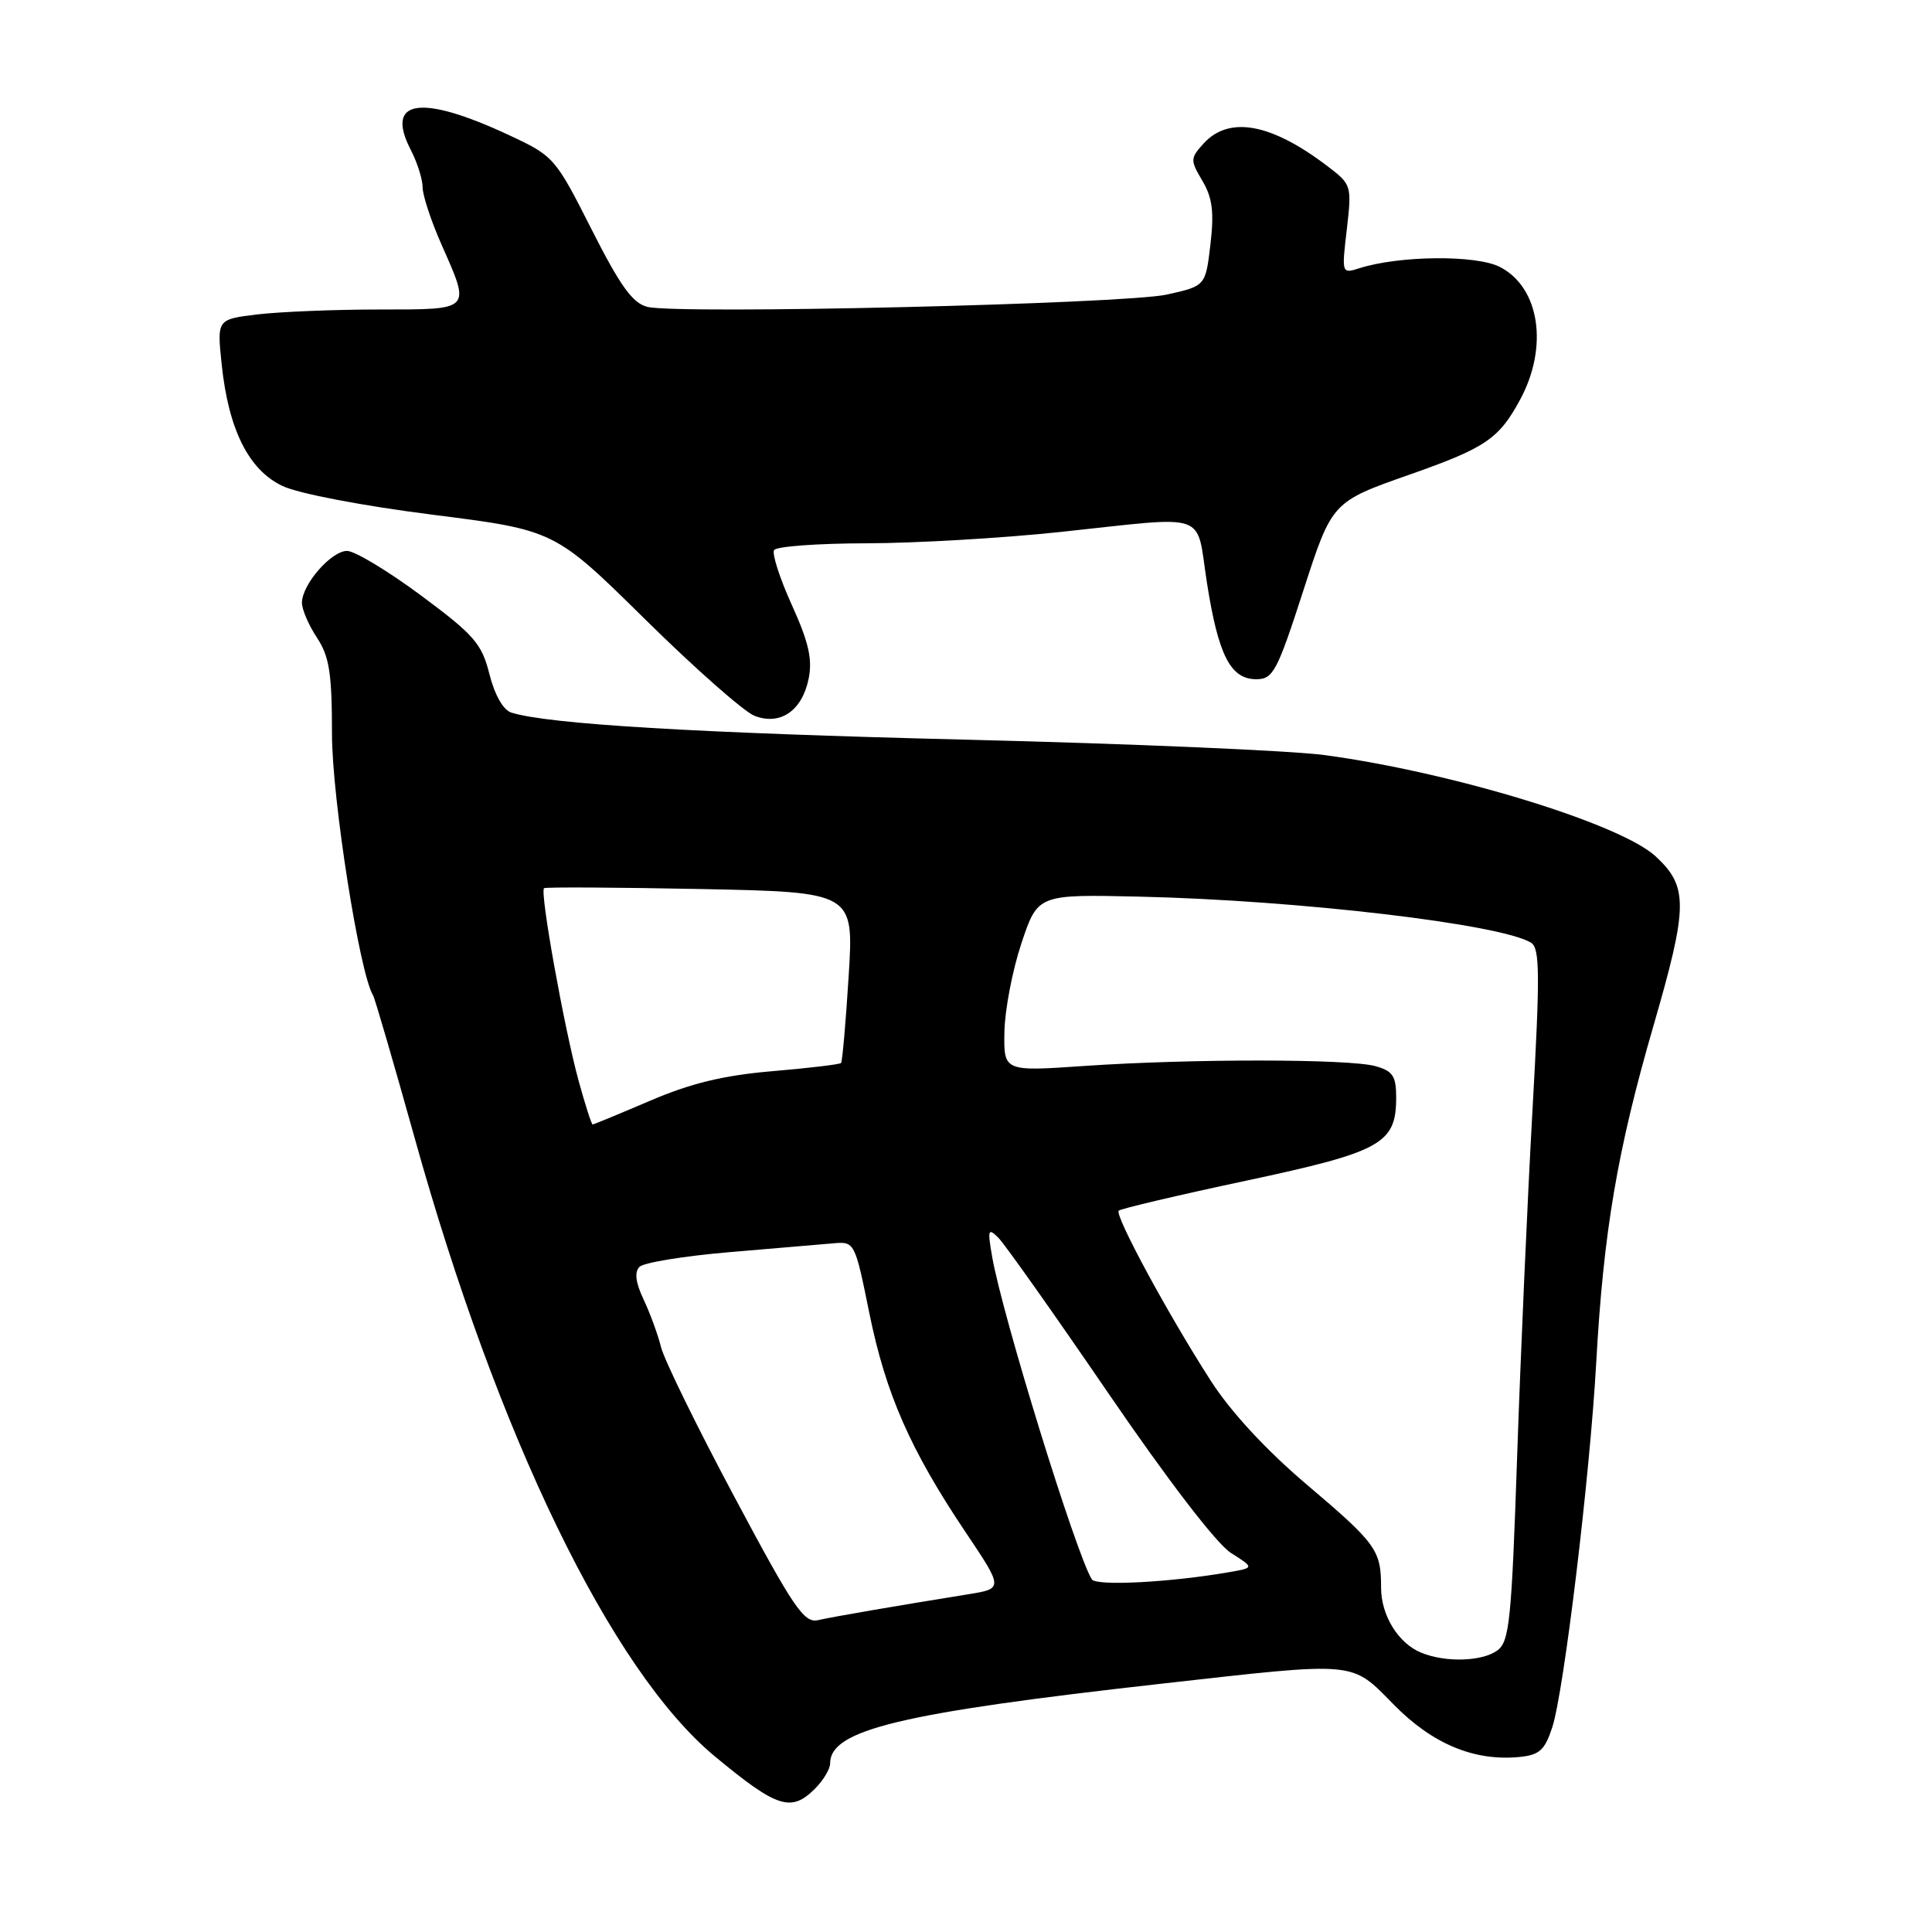 <?xml version="1.0" encoding="UTF-8" standalone="no"?>
<!DOCTYPE svg PUBLIC "-//W3C//DTD SVG 1.1//EN" "http://www.w3.org/Graphics/SVG/1.1/DTD/svg11.dtd" >
<svg xmlns="http://www.w3.org/2000/svg" xmlns:xlink="http://www.w3.org/1999/xlink" version="1.1" viewBox="0 0 256 256">
 <g >
 <path fill="currentColor"
d=" M 108.00 237.00 C 109.10 235.90 110.00 234.39 110.00 233.65 C 110.00 229.21 119.26 226.98 154.06 223.08 C 180.09 220.16 178.96 220.06 184.71 225.90 C 189.82 231.09 195.34 233.39 201.32 232.81 C 203.98 232.55 204.69 231.91 205.68 228.89 C 207.23 224.13 210.67 195.61 211.51 180.52 C 212.47 163.23 214.30 152.44 219.09 135.93 C 223.69 120.05 223.72 117.50 219.39 113.48 C 214.71 109.14 192.43 102.33 175.50 100.05 C 171.10 99.46 149.72 98.54 128.00 98.01 C 92.32 97.13 72.63 95.96 67.75 94.42 C 66.68 94.08 65.54 92.07 64.85 89.32 C 63.83 85.27 62.83 84.13 55.77 78.89 C 51.40 75.65 47.00 73.00 45.99 73.00 C 43.88 73.00 40.00 77.47 40.01 79.88 C 40.01 80.77 40.91 82.85 42.00 84.50 C 43.64 86.98 43.99 89.20 43.99 97.31 C 44.00 105.81 47.64 129.00 49.43 131.88 C 49.67 132.28 52.14 140.75 54.92 150.70 C 65.97 190.36 81.01 221.36 94.71 232.72 C 102.99 239.58 104.83 240.17 108.00 237.00 Z  M 107.15 89.93 C 107.67 87.36 107.16 85.10 104.93 80.18 C 103.33 76.66 102.27 73.37 102.57 72.89 C 102.87 72.40 108.38 72.00 114.81 71.99 C 121.24 71.98 132.80 71.31 140.50 70.49 C 160.54 68.36 158.42 67.63 159.93 77.25 C 161.44 86.85 163.05 90.00 166.47 90.00 C 168.69 90.00 169.23 88.98 172.70 78.25 C 176.50 66.50 176.50 66.50 186.80 62.88 C 196.84 59.35 198.60 58.16 201.40 53.00 C 205.21 45.99 204.03 38.10 198.76 35.38 C 195.63 33.76 185.46 33.85 180.13 35.54 C 177.78 36.29 177.77 36.26 178.46 30.39 C 179.13 24.56 179.09 24.44 175.86 21.99 C 168.39 16.31 162.83 15.32 159.46 19.04 C 157.71 20.98 157.70 21.22 159.33 23.97 C 160.65 26.21 160.89 28.11 160.39 32.38 C 159.74 37.89 159.74 37.89 154.62 39.03 C 149.01 40.28 89.84 41.68 85.77 40.66 C 83.82 40.17 82.17 37.87 78.38 30.38 C 73.59 20.91 73.39 20.68 67.50 17.93 C 55.77 12.44 50.96 13.15 54.43 19.86 C 55.29 21.53 56.00 23.77 56.00 24.83 C 56.00 25.88 57.12 29.29 58.50 32.40 C 62.39 41.21 62.59 41.00 50.25 41.01 C 44.34 41.01 37.08 41.31 34.12 41.66 C 28.75 42.31 28.75 42.31 29.37 48.25 C 30.27 56.91 32.95 62.27 37.42 64.39 C 39.53 65.40 48.02 67.02 57.30 68.20 C 73.50 70.25 73.50 70.25 85.50 82.08 C 92.10 88.59 98.62 94.34 100.00 94.86 C 103.41 96.16 106.28 94.18 107.15 89.93 Z  M 188.36 219.01 C 185.29 217.77 183.00 214.07 183.00 210.36 C 183.00 205.40 182.38 204.54 173.23 196.78 C 167.78 192.16 163.12 187.12 160.46 183.00 C 154.79 174.19 147.66 161.01 148.24 160.42 C 148.50 160.16 156.09 158.37 165.11 156.45 C 183.09 152.61 185.00 151.55 185.00 145.41 C 185.00 142.58 184.55 141.91 182.25 141.27 C 178.76 140.29 157.75 140.28 143.75 141.24 C 133.00 141.98 133.00 141.98 133.09 136.74 C 133.14 133.86 134.15 128.57 135.34 125.00 C 137.51 118.50 137.51 118.50 151.01 118.81 C 172.06 119.29 198.91 122.45 202.88 124.92 C 204.04 125.64 204.07 129.13 203.06 147.14 C 202.40 158.89 201.49 179.50 201.03 192.94 C 200.29 214.71 200.01 217.52 198.41 218.69 C 196.40 220.16 191.59 220.31 188.36 219.01 Z  M 97.30 198.32 C 92.36 189.07 87.99 180.15 87.59 178.50 C 87.18 176.85 86.14 174.01 85.28 172.19 C 84.22 169.94 84.04 168.56 84.74 167.86 C 85.30 167.30 90.65 166.43 96.63 165.92 C 102.61 165.42 108.80 164.89 110.38 164.75 C 113.25 164.50 113.27 164.53 115.19 173.99 C 117.37 184.71 120.63 192.12 127.93 203.00 C 132.96 210.50 132.96 210.50 128.23 211.26 C 118.80 212.78 110.45 214.21 108.38 214.68 C 106.53 215.09 105.14 213.03 97.30 198.32 Z  M 144.67 209.27 C 142.56 205.86 132.81 174.28 131.46 166.50 C 130.84 162.93 130.93 162.66 132.28 164.00 C 133.11 164.82 139.68 174.11 146.88 184.64 C 154.72 196.11 161.22 204.58 163.09 205.76 C 166.21 207.74 166.21 207.74 162.86 208.32 C 155.15 209.67 145.23 210.19 144.67 209.27 Z  M 76.68 143.25 C 74.78 136.35 71.50 118.12 72.09 117.69 C 72.31 117.53 81.65 117.58 92.83 117.80 C 113.15 118.21 113.15 118.21 112.45 129.36 C 112.07 135.49 111.61 140.66 111.45 140.85 C 111.28 141.04 107.17 141.53 102.32 141.94 C 95.86 142.49 91.54 143.54 86.15 145.85 C 82.10 147.58 78.67 149.00 78.53 149.00 C 78.38 149.00 77.55 146.41 76.68 143.25 Z "/>
</g>
</svg>